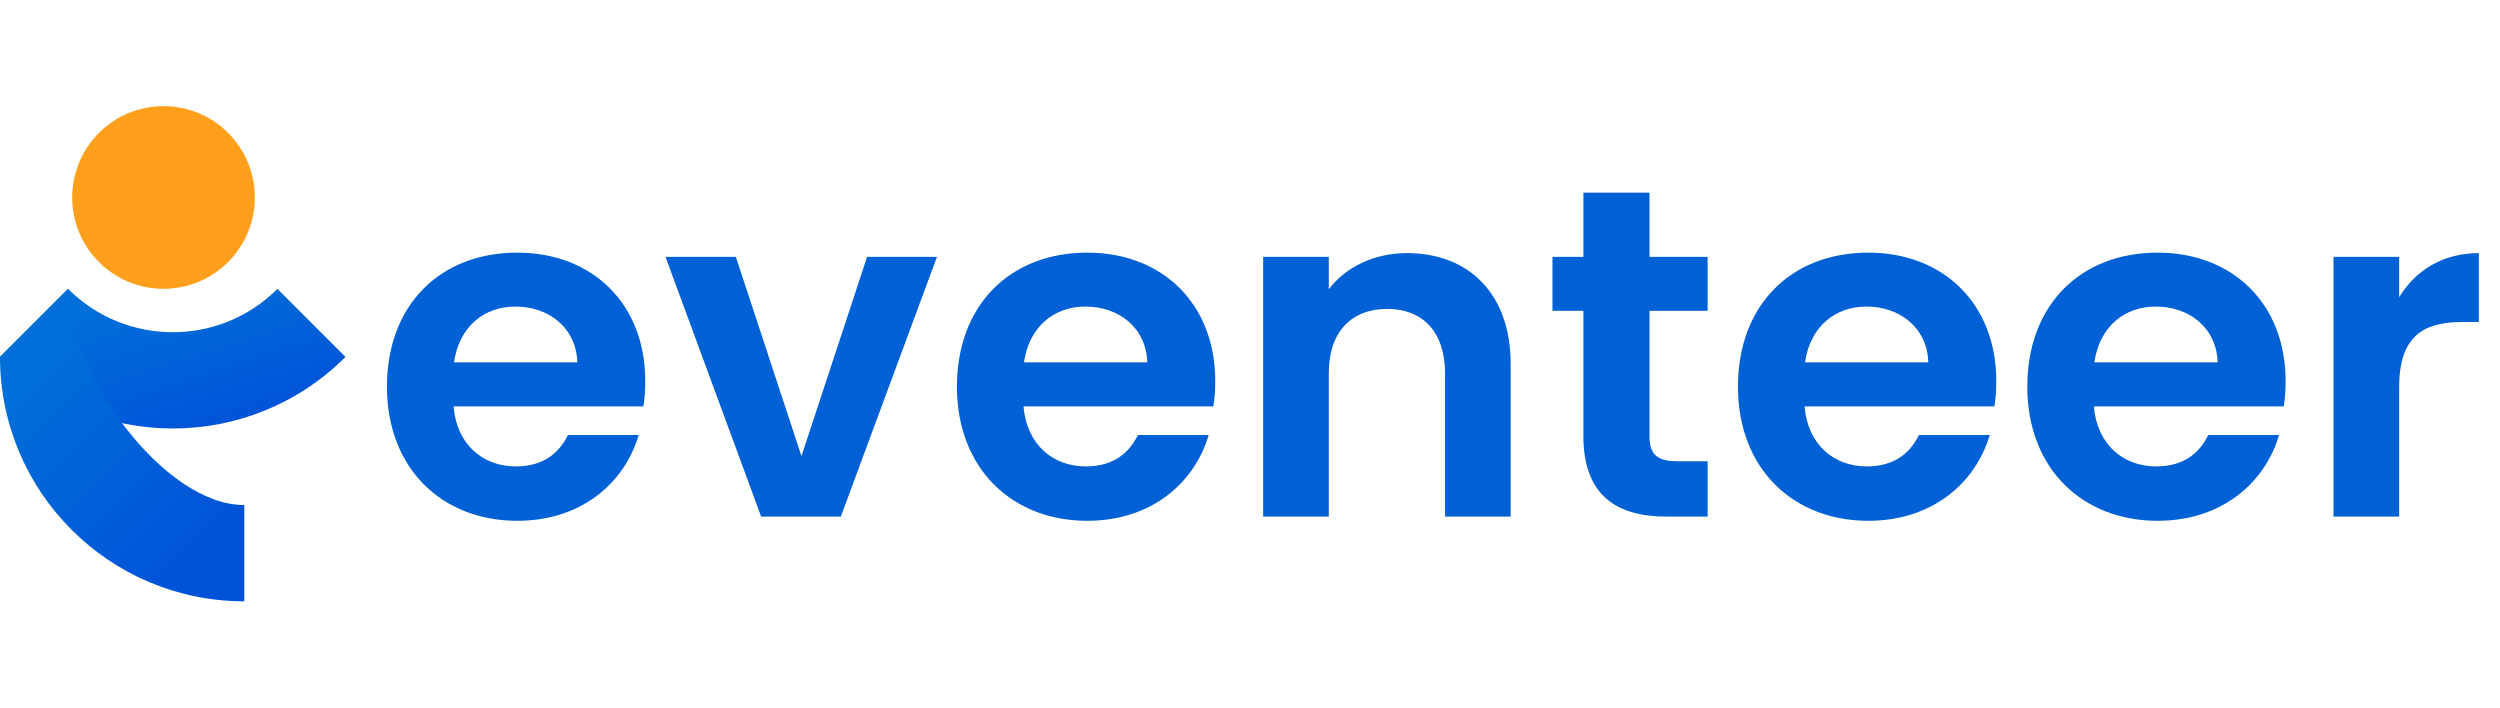<svg width="307" height="87" viewBox="0 0 307 87" fill="none" xmlns="http://www.w3.org/2000/svg">
<path d="M20.082 35.466C26.276 35.466 31.297 30.444 31.297 24.249C31.297 18.054 26.276 13.032 20.082 13.032C13.888 13.032 8.867 18.054 8.867 24.249C8.867 30.444 13.888 35.466 20.082 35.466Z" fill="#FF9F1C"/>
<path d="M34.069 35.472C26.967 42.576 15.459 42.569 8.357 35.472L0 43.831C11.718 55.552 30.708 55.546 42.426 43.831L34.069 35.472Z" fill="url(#paint0_linear_87_4717)"/>
<path d="M30.002 62.021C19.957 62.021 8.357 45.519 8.357 35.472L0 43.831C0 60.405 13.431 73.84 30.002 73.84V62.021Z" fill="url(#paint1_linear_87_4717)"/>
<path d="M63.293 37.645C67.438 37.645 70.777 40.293 70.892 44.495H55.751C56.384 40.12 59.436 37.645 63.293 37.645ZM78.433 53.419H69.74C68.704 55.549 66.804 57.276 63.35 57.276C59.32 57.276 56.097 54.628 55.694 49.907H79.009C79.182 48.871 79.239 47.834 79.239 46.798C79.239 37.299 72.734 31.024 63.523 31.024C54.082 31.024 47.519 37.415 47.519 47.489C47.519 57.506 54.254 63.954 63.523 63.954C71.41 63.954 76.706 59.291 78.433 53.419ZM81.725 31.543L93.469 63.436H103.256L115.058 31.543H106.48L98.42 56.009L90.361 31.543H81.725ZM133.286 37.645C137.431 37.645 140.77 40.293 140.885 44.495H125.744C126.378 40.12 129.429 37.645 133.286 37.645ZM148.426 53.419H139.734C138.697 55.549 136.798 57.276 133.343 57.276C129.314 57.276 126.09 54.628 125.687 49.907H149.002C149.175 48.871 149.232 47.834 149.232 46.798C149.232 37.299 142.727 31.024 133.516 31.024C124.075 31.024 117.512 37.415 117.512 47.489C117.512 57.506 124.248 63.954 133.516 63.954C141.403 63.954 146.699 59.291 148.426 53.419ZM177.452 63.436H185.511V44.726C185.511 35.918 180.215 31.082 172.789 31.082C168.701 31.082 165.247 32.809 163.175 35.515V31.543H155.115V63.436H163.175V45.82C163.175 40.696 165.996 37.933 170.371 37.933C174.631 37.933 177.452 40.696 177.452 45.82V63.436ZM194.442 53.534C194.442 60.845 198.53 63.436 204.632 63.436H209.698V56.642H205.956C203.423 56.642 202.559 55.721 202.559 53.591V38.163H209.698V31.543H202.559V23.656H194.442V31.543H190.643V38.163H194.442V53.534ZM229.196 37.645C233.341 37.645 236.68 40.293 236.795 44.495H221.655C222.288 40.12 225.339 37.645 229.196 37.645ZM244.337 53.419H235.644C234.608 55.549 232.708 57.276 229.254 57.276C225.224 57.276 222 54.628 221.597 49.907H244.912C245.085 48.871 245.143 47.834 245.143 46.798C245.143 37.299 238.638 31.024 229.427 31.024C219.985 31.024 213.422 37.415 213.422 47.489C213.422 57.506 220.158 63.954 229.427 63.954C237.313 63.954 242.61 59.291 244.337 53.419ZM264.727 37.645C268.872 37.645 272.211 40.293 272.326 44.495H257.185C257.819 40.12 260.87 37.645 264.727 37.645ZM279.867 53.419H271.175C270.138 55.549 268.239 57.276 264.784 57.276C260.755 57.276 257.531 54.628 257.128 49.907H280.443C280.616 48.871 280.673 47.834 280.673 46.798C280.673 37.299 274.168 31.024 264.957 31.024C255.516 31.024 248.953 37.415 248.953 47.489C248.953 57.506 255.689 63.954 264.957 63.954C272.844 63.954 278.14 59.291 279.867 53.419ZM294.616 47.547C294.616 41.387 297.494 39.545 302.273 39.545H304.403V31.082C299.97 31.082 296.631 33.212 294.616 36.493V31.543H286.556V63.436H294.616V47.547Z" fill="#0060D5"/>
<defs>
<linearGradient id="paint0_linear_87_4717" x1="5.381" y1="39.95" x2="10.909" y2="57.44" gradientUnits="userSpaceOnUse">
<stop stop-color="#006FD9"/>
<stop offset="1" stop-color="#0053D9"/>
</linearGradient>
<linearGradient id="paint1_linear_87_4717" x1="3.805" y1="45.492" x2="25.327" y2="67.009" gradientUnits="userSpaceOnUse">
<stop stop-color="#006FD9"/>
<stop offset="1" stop-color="#0053D9"/>
</linearGradient>
</defs>
</svg>
